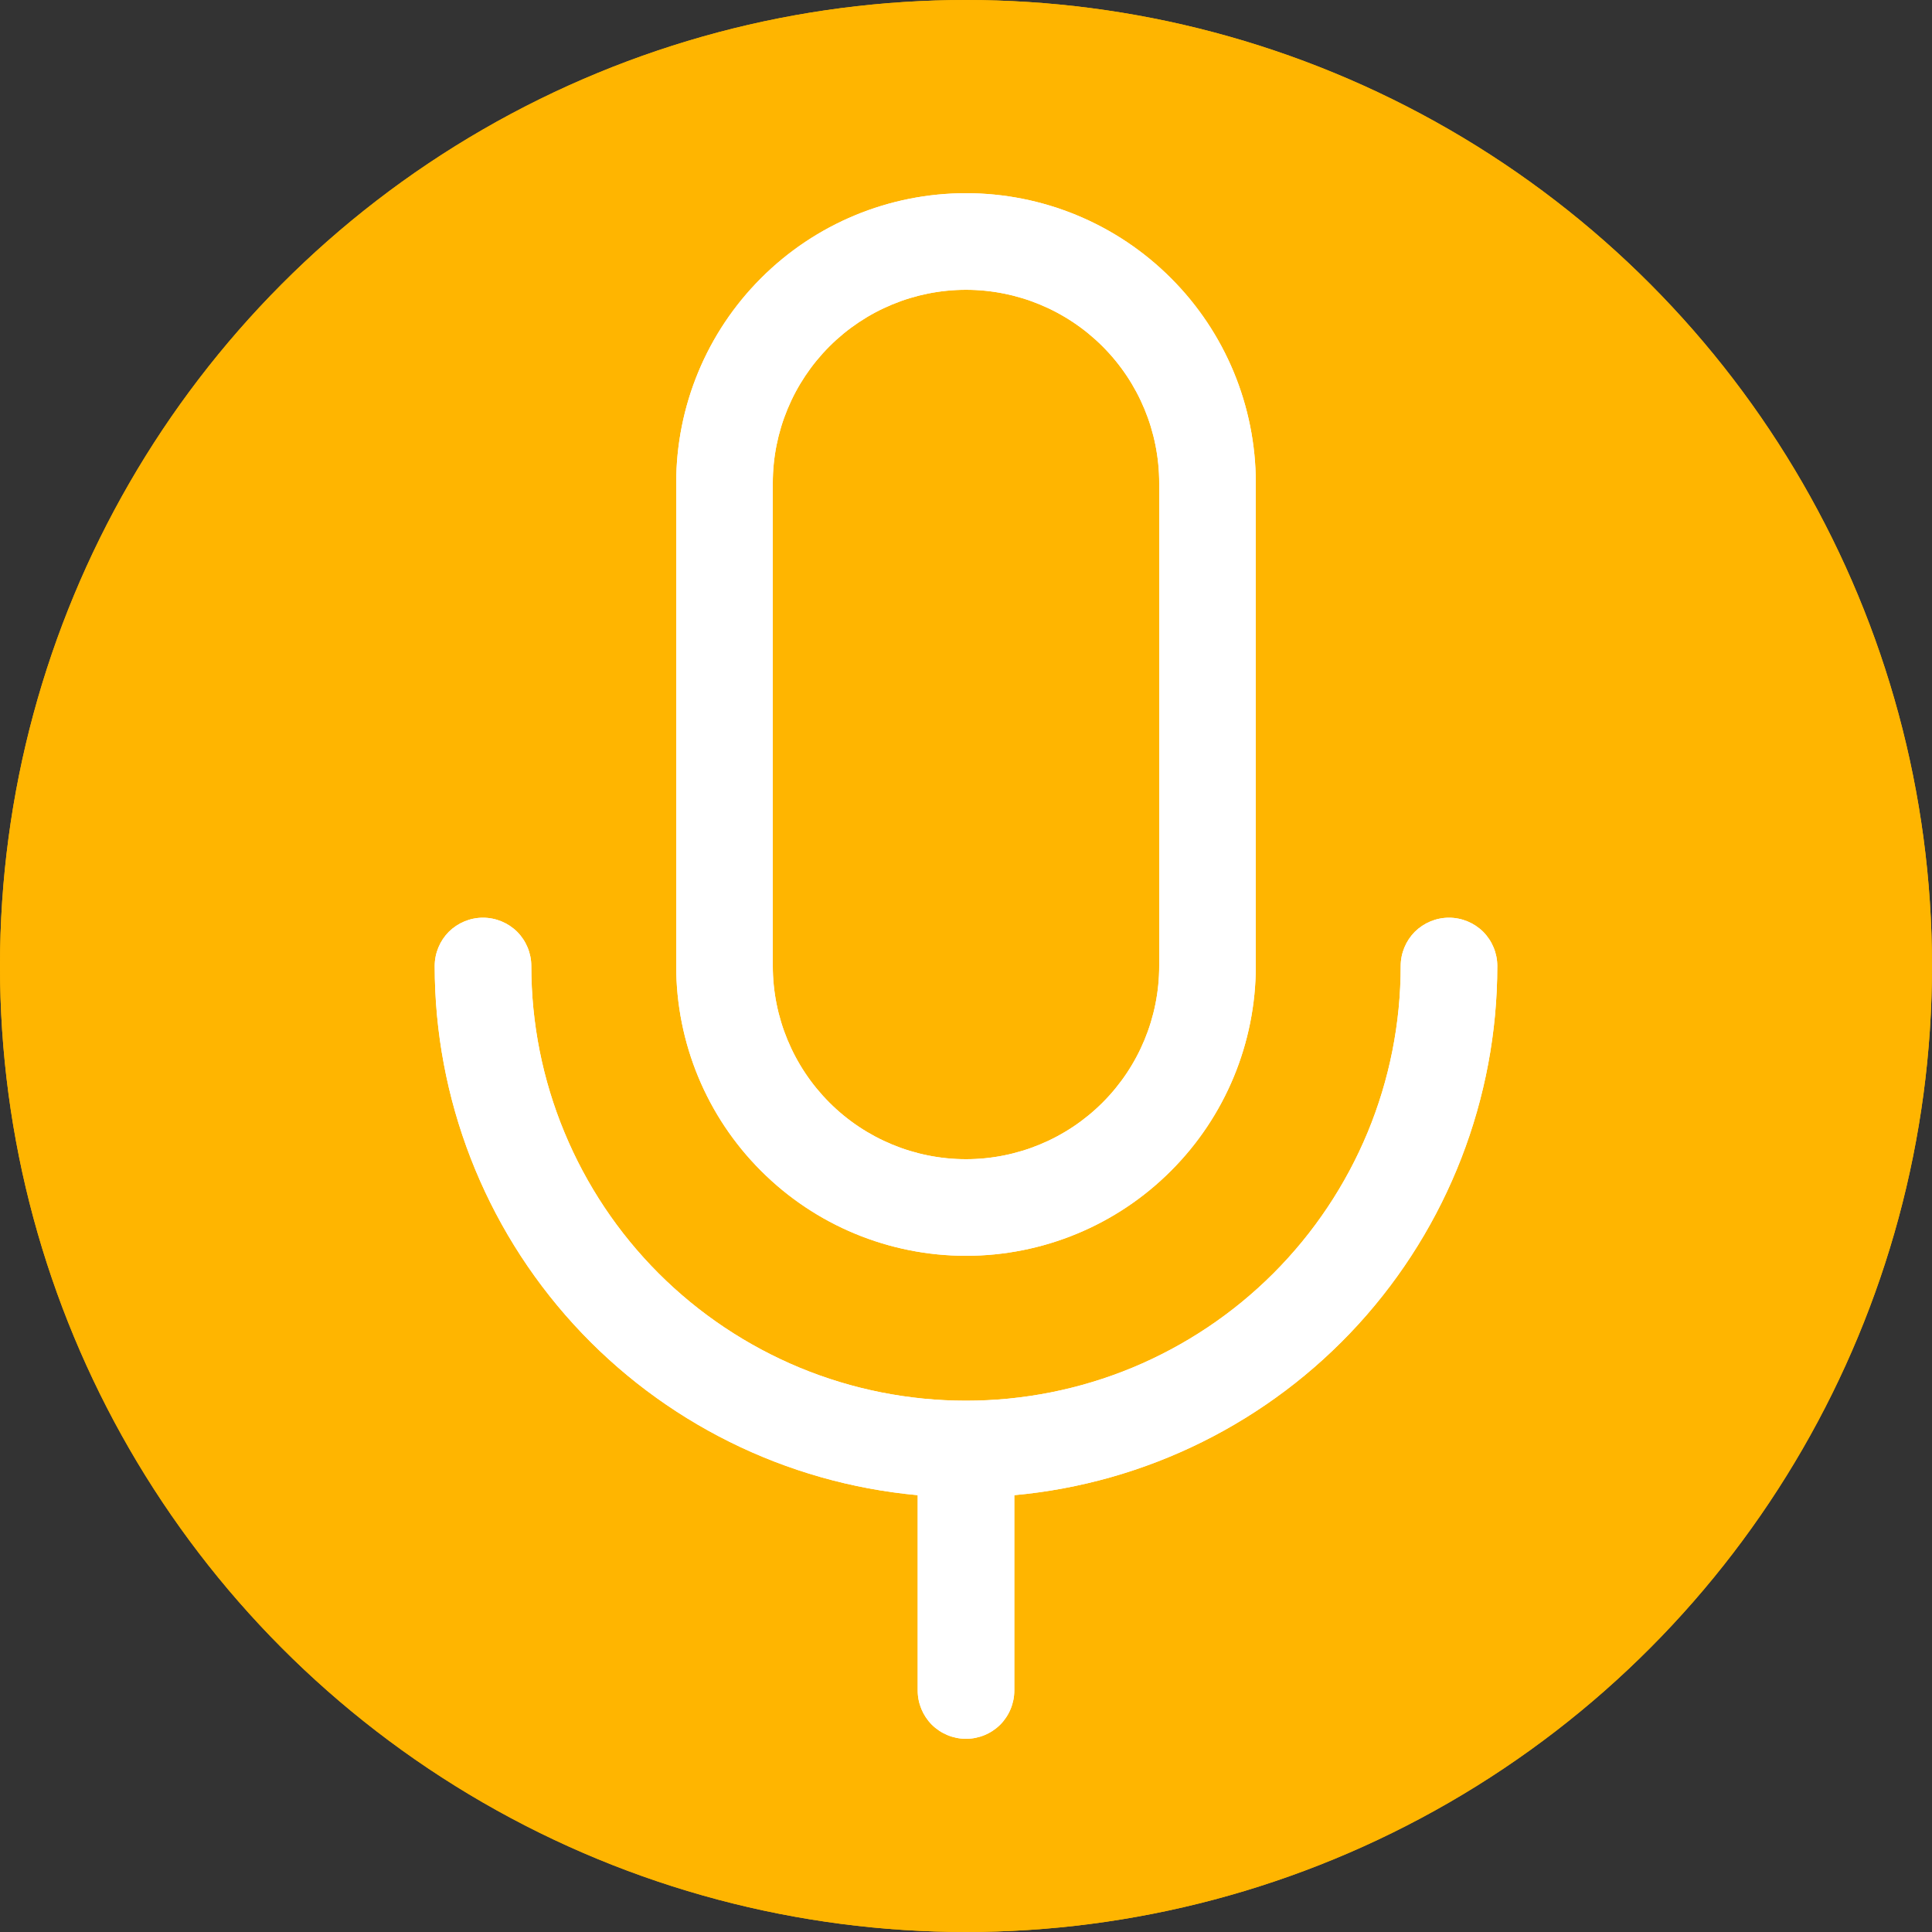 <svg width="20" height="20" viewBox="0 0 20 20" fill="none" xmlns="http://www.w3.org/2000/svg">
<rect x="0" y="0" width="20" height="20" fill="#333333" stroke="none"/>
<circle cx="10" cy="10" r="9.5" fill="white" stroke="#FFB500"/>
<g clip-path="url(#clip0_116_8941)">
<path d="M10 13C10.796 13 11.559 12.684 12.121 12.121C12.684 11.559 13 10.796 13 10V5C13 4.204 12.684 3.441 12.121 2.879C11.559 2.316 10.796 2 10 2C9.204 2 8.441 2.316 7.879 2.879C7.316 3.441 7 4.204 7 5V10C7 10.796 7.316 11.559 7.879 12.121C8.441 12.684 9.204 13 10 13ZM10 12C9.47 12 8.961 11.789 8.586 11.414C8.211 11.039 8 10.53 8 10V5C8 4.47 8.211 3.961 8.586 3.586C8.961 3.211 9.47 3 10 3C10.53 3 11.039 3.211 11.414 3.586C11.789 3.961 12 4.47 12 5V10C12 10.53 11.789 11.039 11.414 11.414C11.039 11.789 10.53 12 10 12ZM5 9.5C5.133 9.5 5.26 9.553 5.354 9.646C5.447 9.74 5.5 9.867 5.5 10C5.5 10.591 5.616 11.176 5.843 11.722C6.069 12.268 6.4 12.764 6.818 13.182C7.236 13.6 7.732 13.931 8.278 14.158C8.824 14.384 9.409 14.5 10 14.5C10.591 14.5 11.176 14.384 11.722 14.158C12.268 13.931 12.764 13.6 13.182 13.182C13.6 12.764 13.931 12.268 14.158 11.722C14.384 11.176 14.5 10.591 14.5 10C14.5 9.867 14.553 9.74 14.646 9.646C14.74 9.553 14.867 9.5 15 9.5C15.133 9.5 15.26 9.553 15.354 9.646C15.447 9.74 15.5 9.867 15.5 10C15.5 11.372 14.987 12.695 14.062 13.709C13.137 14.722 11.867 15.353 10.5 15.478V17.5C10.5 17.633 10.447 17.76 10.354 17.854C10.26 17.947 10.133 18 10 18C9.867 18 9.74 17.947 9.646 17.854C9.553 17.76 9.5 17.633 9.5 17.5V15.478C8.133 15.353 6.863 14.722 5.938 13.709C5.013 12.695 4.5 11.372 4.5 10C4.5 9.867 4.553 9.74 4.646 9.646C4.74 9.553 4.867 9.5 5 9.5Z" fill="#FFB500"/>
<circle cx="10" cy="10" r="10" fill="#FFB500"/>
<path d="M10 13C10.796 13 11.559 12.684 12.121 12.121C12.684 11.559 13 10.796 13 10V5C13 4.204 12.684 3.441 12.121 2.879C11.559 2.316 10.796 2 10 2C9.204 2 8.441 2.316 7.879 2.879C7.316 3.441 7 4.204 7 5V10C7 10.796 7.316 11.559 7.879 12.121C8.441 12.684 9.204 13 10 13ZM10 12C9.47 12 8.961 11.789 8.586 11.414C8.211 11.039 8 10.53 8 10V5C8 4.47 8.211 3.961 8.586 3.586C8.961 3.211 9.47 3 10 3C10.53 3 11.039 3.211 11.414 3.586C11.789 3.961 12 4.47 12 5V10C12 10.53 11.789 11.039 11.414 11.414C11.039 11.789 10.53 12 10 12ZM5 9.5C5.133 9.5 5.26 9.553 5.354 9.646C5.447 9.74 5.5 9.867 5.5 10C5.5 10.591 5.616 11.176 5.843 11.722C6.069 12.268 6.4 12.764 6.818 13.182C7.236 13.6 7.732 13.931 8.278 14.158C8.824 14.384 9.409 14.5 10 14.5C10.591 14.5 11.176 14.384 11.722 14.158C12.268 13.931 12.764 13.6 13.182 13.182C13.6 12.764 13.931 12.268 14.158 11.722C14.384 11.176 14.5 10.591 14.5 10C14.5 9.867 14.553 9.74 14.646 9.646C14.74 9.553 14.867 9.5 15 9.5C15.133 9.5 15.26 9.553 15.354 9.646C15.447 9.74 15.5 9.867 15.5 10C15.5 11.372 14.987 12.695 14.062 13.709C13.137 14.722 11.867 15.353 10.5 15.478V17.5C10.5 17.633 10.447 17.76 10.354 17.854C10.26 17.947 10.133 18 10 18C9.867 18 9.74 17.947 9.646 17.854C9.553 17.76 9.5 17.633 9.5 17.5V15.478C8.133 15.353 6.863 14.722 5.938 13.709C5.013 12.695 4.5 11.372 4.5 10C4.5 9.867 4.553 9.74 4.646 9.646C4.74 9.553 4.867 9.5 5 9.5Z" fill="white"/>
<path d="M10 13C10.796 13 11.559 12.684 12.121 12.121C12.684 11.559 13 10.796 13 10V5C13 4.204 12.684 3.441 12.121 2.879C11.559 2.316 10.796 2 10 2C9.204 2 8.441 2.316 7.879 2.879C7.316 3.441 7 4.204 7 5V10C7 10.796 7.316 11.559 7.879 12.121C8.441 12.684 9.204 13 10 13ZM10 12C9.47 12 8.961 11.789 8.586 11.414C8.211 11.039 8 10.53 8 10V5C8 4.47 8.211 3.961 8.586 3.586C8.961 3.211 9.47 3 10 3C10.53 3 11.039 3.211 11.414 3.586C11.789 3.961 12 4.47 12 5V10C12 10.53 11.789 11.039 11.414 11.414C11.039 11.789 10.53 12 10 12ZM5 9.5C5.133 9.5 5.26 9.553 5.354 9.646C5.447 9.74 5.5 9.867 5.5 10C5.5 10.591 5.616 11.176 5.843 11.722C6.069 12.268 6.4 12.764 6.818 13.182C7.236 13.6 7.732 13.931 8.278 14.158C8.824 14.384 9.409 14.5 10 14.5C10.591 14.5 11.176 14.384 11.722 14.158C12.268 13.931 12.764 13.6 13.182 13.182C13.6 12.764 13.931 12.268 14.158 11.722C14.384 11.176 14.5 10.591 14.5 10C14.5 9.867 14.553 9.74 14.646 9.646C14.74 9.553 14.867 9.5 15 9.5C15.133 9.5 15.26 9.553 15.354 9.646C15.447 9.74 15.5 9.867 15.5 10C15.5 11.372 14.987 12.695 14.062 13.709C13.137 14.722 11.867 15.353 10.5 15.478V17.5C10.5 17.633 10.447 17.76 10.354 17.854C10.26 17.947 10.133 18 10 18C9.867 18 9.74 17.947 9.646 17.854C9.553 17.76 9.5 17.633 9.5 17.5V15.478C8.133 15.353 6.863 14.722 5.938 13.709C5.013 12.695 4.5 11.372 4.5 10C4.5 9.867 4.553 9.74 4.646 9.646C4.74 9.553 4.867 9.5 5 9.5Z" fill="white"/>
</g>
<defs>
<clipPath id="clip0_116_8941">
<rect width="20" height="20" fill="white"/>
</clipPath>
</defs>
</svg>
